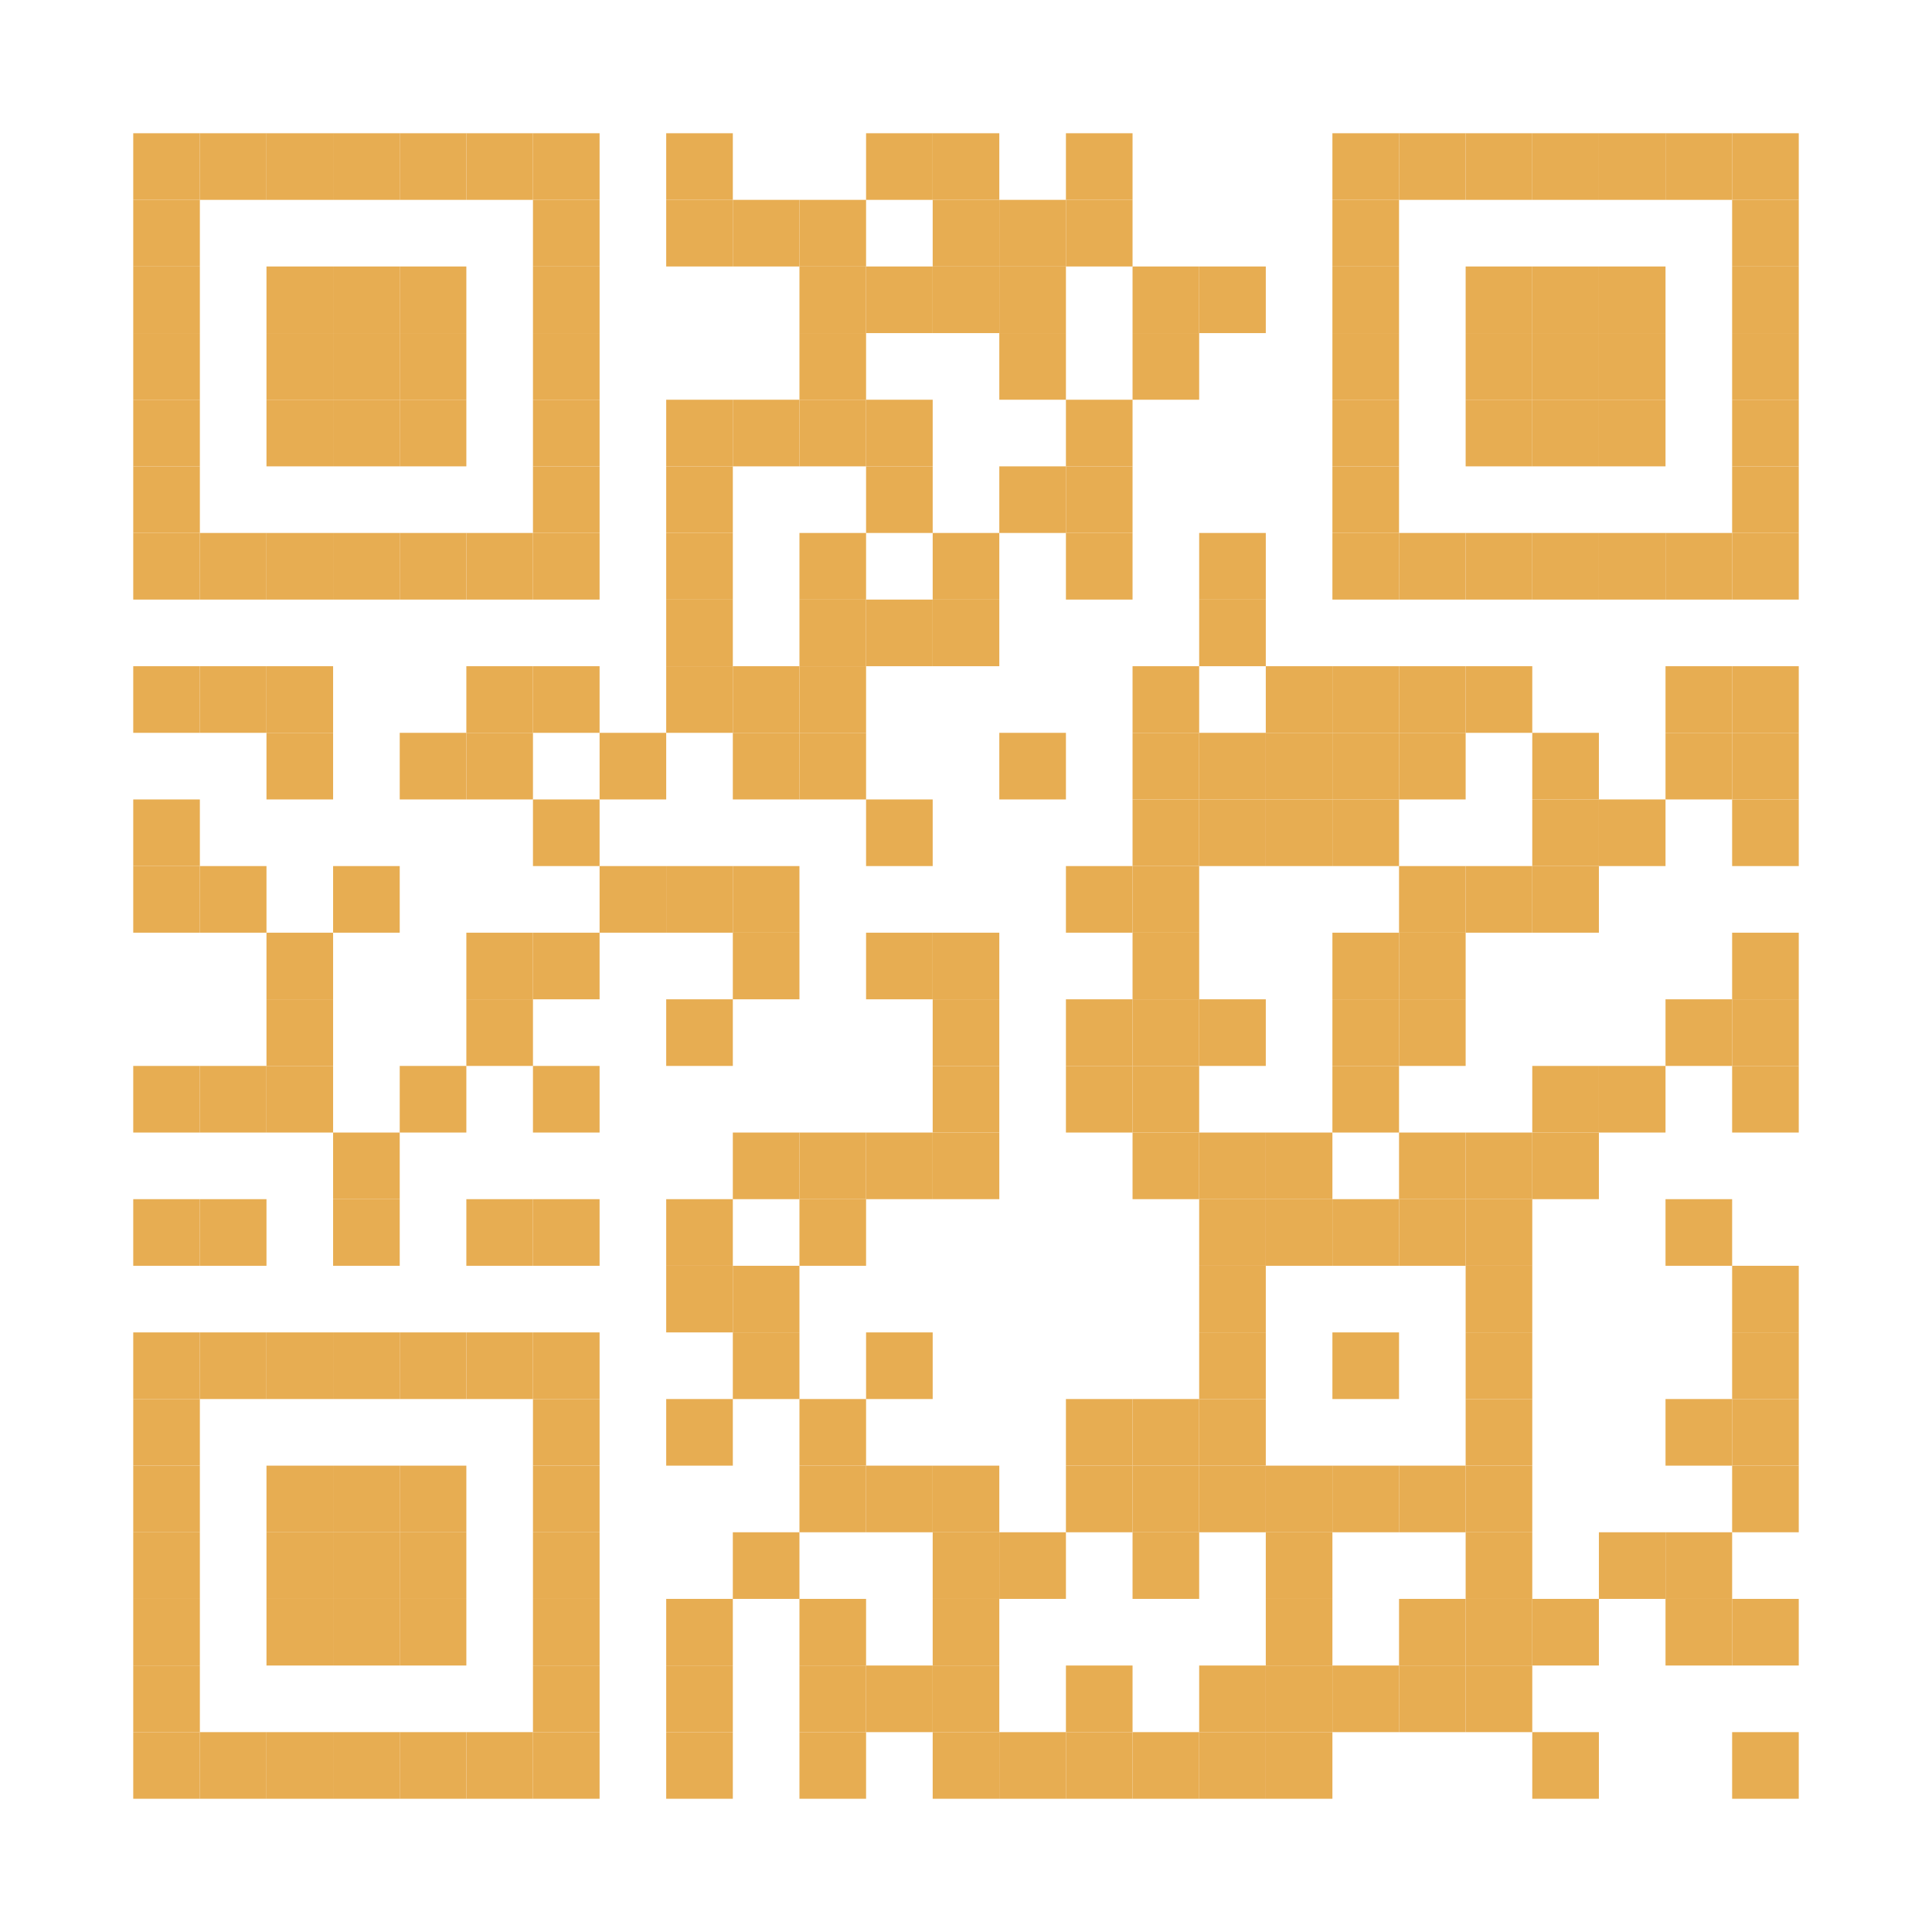 <?xml version="1.0" encoding="UTF-8" standalone="yes"?>
<!-- Created with qrencode 4.1.1 (https://fukuchi.org/works/qrencode/index.html) -->
<svg width="3.07cm" height="3.07cm" viewBox="0 0 29 29" preserveAspectRatio="none" version="1.1" xmlns="http://www.w3.org/2000/svg">
	<g id="QRcode">
		<rect x="0" y="0" width="29" height="29" fill="#000000" fill-opacity="0"/>
		<g id="Pattern" transform="translate(2,2)">
			<rect x="0" y="0" width="1" height="1" fill="#e7ad52"/>
			<rect x="1" y="0" width="1" height="1" fill="#e7ad52"/>
			<rect x="2" y="0" width="1" height="1" fill="#e7ad52"/>
			<rect x="3" y="0" width="1" height="1" fill="#e7ad52"/>
			<rect x="4" y="0" width="1" height="1" fill="#e7ad52"/>
			<rect x="5" y="0" width="1" height="1" fill="#e7ad52"/>
			<rect x="6" y="0" width="1" height="1" fill="#e7ad52"/>
			<rect x="8" y="0" width="1" height="1" fill="#e7ad52"/>
			<rect x="11" y="0" width="1" height="1" fill="#e7ad52"/>
			<rect x="12" y="0" width="1" height="1" fill="#e7ad52"/>
			<rect x="14" y="0" width="1" height="1" fill="#e7ad52"/>
			<rect x="18" y="0" width="1" height="1" fill="#e7ad52"/>
			<rect x="19" y="0" width="1" height="1" fill="#e7ad52"/>
			<rect x="20" y="0" width="1" height="1" fill="#e7ad52"/>
			<rect x="21" y="0" width="1" height="1" fill="#e7ad52"/>
			<rect x="22" y="0" width="1" height="1" fill="#e7ad52"/>
			<rect x="23" y="0" width="1" height="1" fill="#e7ad52"/>
			<rect x="24" y="0" width="1" height="1" fill="#e7ad52"/>
			<rect x="0" y="1" width="1" height="1" fill="#e7ad52"/>
			<rect x="6" y="1" width="1" height="1" fill="#e7ad52"/>
			<rect x="8" y="1" width="1" height="1" fill="#e7ad52"/>
			<rect x="9" y="1" width="1" height="1" fill="#e7ad52"/>
			<rect x="10" y="1" width="1" height="1" fill="#e7ad52"/>
			<rect x="12" y="1" width="1" height="1" fill="#e7ad52"/>
			<rect x="13" y="1" width="1" height="1" fill="#e7ad52"/>
			<rect x="14" y="1" width="1" height="1" fill="#e7ad52"/>
			<rect x="18" y="1" width="1" height="1" fill="#e7ad52"/>
			<rect x="24" y="1" width="1" height="1" fill="#e7ad52"/>
			<rect x="0" y="2" width="1" height="1" fill="#e7ad52"/>
			<rect x="2" y="2" width="1" height="1" fill="#e7ad52"/>
			<rect x="3" y="2" width="1" height="1" fill="#e7ad52"/>
			<rect x="4" y="2" width="1" height="1" fill="#e7ad52"/>
			<rect x="6" y="2" width="1" height="1" fill="#e7ad52"/>
			<rect x="10" y="2" width="1" height="1" fill="#e7ad52"/>
			<rect x="11" y="2" width="1" height="1" fill="#e7ad52"/>
			<rect x="12" y="2" width="1" height="1" fill="#e7ad52"/>
			<rect x="13" y="2" width="1" height="1" fill="#e7ad52"/>
			<rect x="15" y="2" width="1" height="1" fill="#e7ad52"/>
			<rect x="16" y="2" width="1" height="1" fill="#e7ad52"/>
			<rect x="18" y="2" width="1" height="1" fill="#e7ad52"/>
			<rect x="20" y="2" width="1" height="1" fill="#e7ad52"/>
			<rect x="21" y="2" width="1" height="1" fill="#e7ad52"/>
			<rect x="22" y="2" width="1" height="1" fill="#e7ad52"/>
			<rect x="24" y="2" width="1" height="1" fill="#e7ad52"/>
			<rect x="0" y="3" width="1" height="1" fill="#e7ad52"/>
			<rect x="2" y="3" width="1" height="1" fill="#e7ad52"/>
			<rect x="3" y="3" width="1" height="1" fill="#e7ad52"/>
			<rect x="4" y="3" width="1" height="1" fill="#e7ad52"/>
			<rect x="6" y="3" width="1" height="1" fill="#e7ad52"/>
			<rect x="10" y="3" width="1" height="1" fill="#e7ad52"/>
			<rect x="13" y="3" width="1" height="1" fill="#e7ad52"/>
			<rect x="15" y="3" width="1" height="1" fill="#e7ad52"/>
			<rect x="18" y="3" width="1" height="1" fill="#e7ad52"/>
			<rect x="20" y="3" width="1" height="1" fill="#e7ad52"/>
			<rect x="21" y="3" width="1" height="1" fill="#e7ad52"/>
			<rect x="22" y="3" width="1" height="1" fill="#e7ad52"/>
			<rect x="24" y="3" width="1" height="1" fill="#e7ad52"/>
			<rect x="0" y="4" width="1" height="1" fill="#e7ad52"/>
			<rect x="2" y="4" width="1" height="1" fill="#e7ad52"/>
			<rect x="3" y="4" width="1" height="1" fill="#e7ad52"/>
			<rect x="4" y="4" width="1" height="1" fill="#e7ad52"/>
			<rect x="6" y="4" width="1" height="1" fill="#e7ad52"/>
			<rect x="8" y="4" width="1" height="1" fill="#e7ad52"/>
			<rect x="9" y="4" width="1" height="1" fill="#e7ad52"/>
			<rect x="10" y="4" width="1" height="1" fill="#e7ad52"/>
			<rect x="11" y="4" width="1" height="1" fill="#e7ad52"/>
			<rect x="14" y="4" width="1" height="1" fill="#e7ad52"/>
			<rect x="18" y="4" width="1" height="1" fill="#e7ad52"/>
			<rect x="20" y="4" width="1" height="1" fill="#e7ad52"/>
			<rect x="21" y="4" width="1" height="1" fill="#e7ad52"/>
			<rect x="22" y="4" width="1" height="1" fill="#e7ad52"/>
			<rect x="24" y="4" width="1" height="1" fill="#e7ad52"/>
			<rect x="0" y="5" width="1" height="1" fill="#e7ad52"/>
			<rect x="6" y="5" width="1" height="1" fill="#e7ad52"/>
			<rect x="8" y="5" width="1" height="1" fill="#e7ad52"/>
			<rect x="11" y="5" width="1" height="1" fill="#e7ad52"/>
			<rect x="13" y="5" width="1" height="1" fill="#e7ad52"/>
			<rect x="14" y="5" width="1" height="1" fill="#e7ad52"/>
			<rect x="18" y="5" width="1" height="1" fill="#e7ad52"/>
			<rect x="24" y="5" width="1" height="1" fill="#e7ad52"/>
			<rect x="0" y="6" width="1" height="1" fill="#e7ad52"/>
			<rect x="1" y="6" width="1" height="1" fill="#e7ad52"/>
			<rect x="2" y="6" width="1" height="1" fill="#e7ad52"/>
			<rect x="3" y="6" width="1" height="1" fill="#e7ad52"/>
			<rect x="4" y="6" width="1" height="1" fill="#e7ad52"/>
			<rect x="5" y="6" width="1" height="1" fill="#e7ad52"/>
			<rect x="6" y="6" width="1" height="1" fill="#e7ad52"/>
			<rect x="8" y="6" width="1" height="1" fill="#e7ad52"/>
			<rect x="10" y="6" width="1" height="1" fill="#e7ad52"/>
			<rect x="12" y="6" width="1" height="1" fill="#e7ad52"/>
			<rect x="14" y="6" width="1" height="1" fill="#e7ad52"/>
			<rect x="16" y="6" width="1" height="1" fill="#e7ad52"/>
			<rect x="18" y="6" width="1" height="1" fill="#e7ad52"/>
			<rect x="19" y="6" width="1" height="1" fill="#e7ad52"/>
			<rect x="20" y="6" width="1" height="1" fill="#e7ad52"/>
			<rect x="21" y="6" width="1" height="1" fill="#e7ad52"/>
			<rect x="22" y="6" width="1" height="1" fill="#e7ad52"/>
			<rect x="23" y="6" width="1" height="1" fill="#e7ad52"/>
			<rect x="24" y="6" width="1" height="1" fill="#e7ad52"/>
			<rect x="8" y="7" width="1" height="1" fill="#e7ad52"/>
			<rect x="10" y="7" width="1" height="1" fill="#e7ad52"/>
			<rect x="11" y="7" width="1" height="1" fill="#e7ad52"/>
			<rect x="12" y="7" width="1" height="1" fill="#e7ad52"/>
			<rect x="16" y="7" width="1" height="1" fill="#e7ad52"/>
			<rect x="0" y="8" width="1" height="1" fill="#e7ad52"/>
			<rect x="1" y="8" width="1" height="1" fill="#e7ad52"/>
			<rect x="2" y="8" width="1" height="1" fill="#e7ad52"/>
			<rect x="5" y="8" width="1" height="1" fill="#e7ad52"/>
			<rect x="6" y="8" width="1" height="1" fill="#e7ad52"/>
			<rect x="8" y="8" width="1" height="1" fill="#e7ad52"/>
			<rect x="9" y="8" width="1" height="1" fill="#e7ad52"/>
			<rect x="10" y="8" width="1" height="1" fill="#e7ad52"/>
			<rect x="15" y="8" width="1" height="1" fill="#e7ad52"/>
			<rect x="17" y="8" width="1" height="1" fill="#e7ad52"/>
			<rect x="18" y="8" width="1" height="1" fill="#e7ad52"/>
			<rect x="19" y="8" width="1" height="1" fill="#e7ad52"/>
			<rect x="20" y="8" width="1" height="1" fill="#e7ad52"/>
			<rect x="23" y="8" width="1" height="1" fill="#e7ad52"/>
			<rect x="24" y="8" width="1" height="1" fill="#e7ad52"/>
			<rect x="2" y="9" width="1" height="1" fill="#e7ad52"/>
			<rect x="4" y="9" width="1" height="1" fill="#e7ad52"/>
			<rect x="5" y="9" width="1" height="1" fill="#e7ad52"/>
			<rect x="7" y="9" width="1" height="1" fill="#e7ad52"/>
			<rect x="9" y="9" width="1" height="1" fill="#e7ad52"/>
			<rect x="10" y="9" width="1" height="1" fill="#e7ad52"/>
			<rect x="13" y="9" width="1" height="1" fill="#e7ad52"/>
			<rect x="15" y="9" width="1" height="1" fill="#e7ad52"/>
			<rect x="16" y="9" width="1" height="1" fill="#e7ad52"/>
			<rect x="17" y="9" width="1" height="1" fill="#e7ad52"/>
			<rect x="18" y="9" width="1" height="1" fill="#e7ad52"/>
			<rect x="19" y="9" width="1" height="1" fill="#e7ad52"/>
			<rect x="21" y="9" width="1" height="1" fill="#e7ad52"/>
			<rect x="23" y="9" width="1" height="1" fill="#e7ad52"/>
			<rect x="24" y="9" width="1" height="1" fill="#e7ad52"/>
			<rect x="0" y="10" width="1" height="1" fill="#e7ad52"/>
			<rect x="6" y="10" width="1" height="1" fill="#e7ad52"/>
			<rect x="11" y="10" width="1" height="1" fill="#e7ad52"/>
			<rect x="15" y="10" width="1" height="1" fill="#e7ad52"/>
			<rect x="16" y="10" width="1" height="1" fill="#e7ad52"/>
			<rect x="17" y="10" width="1" height="1" fill="#e7ad52"/>
			<rect x="18" y="10" width="1" height="1" fill="#e7ad52"/>
			<rect x="21" y="10" width="1" height="1" fill="#e7ad52"/>
			<rect x="22" y="10" width="1" height="1" fill="#e7ad52"/>
			<rect x="24" y="10" width="1" height="1" fill="#e7ad52"/>
			<rect x="0" y="11" width="1" height="1" fill="#e7ad52"/>
			<rect x="1" y="11" width="1" height="1" fill="#e7ad52"/>
			<rect x="3" y="11" width="1" height="1" fill="#e7ad52"/>
			<rect x="7" y="11" width="1" height="1" fill="#e7ad52"/>
			<rect x="8" y="11" width="1" height="1" fill="#e7ad52"/>
			<rect x="9" y="11" width="1" height="1" fill="#e7ad52"/>
			<rect x="14" y="11" width="1" height="1" fill="#e7ad52"/>
			<rect x="15" y="11" width="1" height="1" fill="#e7ad52"/>
			<rect x="19" y="11" width="1" height="1" fill="#e7ad52"/>
			<rect x="20" y="11" width="1" height="1" fill="#e7ad52"/>
			<rect x="21" y="11" width="1" height="1" fill="#e7ad52"/>
			<rect x="2" y="12" width="1" height="1" fill="#e7ad52"/>
			<rect x="5" y="12" width="1" height="1" fill="#e7ad52"/>
			<rect x="6" y="12" width="1" height="1" fill="#e7ad52"/>
			<rect x="9" y="12" width="1" height="1" fill="#e7ad52"/>
			<rect x="11" y="12" width="1" height="1" fill="#e7ad52"/>
			<rect x="12" y="12" width="1" height="1" fill="#e7ad52"/>
			<rect x="15" y="12" width="1" height="1" fill="#e7ad52"/>
			<rect x="18" y="12" width="1" height="1" fill="#e7ad52"/>
			<rect x="19" y="12" width="1" height="1" fill="#e7ad52"/>
			<rect x="24" y="12" width="1" height="1" fill="#e7ad52"/>
			<rect x="2" y="13" width="1" height="1" fill="#e7ad52"/>
			<rect x="5" y="13" width="1" height="1" fill="#e7ad52"/>
			<rect x="8" y="13" width="1" height="1" fill="#e7ad52"/>
			<rect x="12" y="13" width="1" height="1" fill="#e7ad52"/>
			<rect x="14" y="13" width="1" height="1" fill="#e7ad52"/>
			<rect x="15" y="13" width="1" height="1" fill="#e7ad52"/>
			<rect x="16" y="13" width="1" height="1" fill="#e7ad52"/>
			<rect x="18" y="13" width="1" height="1" fill="#e7ad52"/>
			<rect x="19" y="13" width="1" height="1" fill="#e7ad52"/>
			<rect x="23" y="13" width="1" height="1" fill="#e7ad52"/>
			<rect x="24" y="13" width="1" height="1" fill="#e7ad52"/>
			<rect x="0" y="14" width="1" height="1" fill="#e7ad52"/>
			<rect x="1" y="14" width="1" height="1" fill="#e7ad52"/>
			<rect x="2" y="14" width="1" height="1" fill="#e7ad52"/>
			<rect x="4" y="14" width="1" height="1" fill="#e7ad52"/>
			<rect x="6" y="14" width="1" height="1" fill="#e7ad52"/>
			<rect x="12" y="14" width="1" height="1" fill="#e7ad52"/>
			<rect x="14" y="14" width="1" height="1" fill="#e7ad52"/>
			<rect x="15" y="14" width="1" height="1" fill="#e7ad52"/>
			<rect x="18" y="14" width="1" height="1" fill="#e7ad52"/>
			<rect x="21" y="14" width="1" height="1" fill="#e7ad52"/>
			<rect x="22" y="14" width="1" height="1" fill="#e7ad52"/>
			<rect x="24" y="14" width="1" height="1" fill="#e7ad52"/>
			<rect x="3" y="15" width="1" height="1" fill="#e7ad52"/>
			<rect x="9" y="15" width="1" height="1" fill="#e7ad52"/>
			<rect x="10" y="15" width="1" height="1" fill="#e7ad52"/>
			<rect x="11" y="15" width="1" height="1" fill="#e7ad52"/>
			<rect x="12" y="15" width="1" height="1" fill="#e7ad52"/>
			<rect x="15" y="15" width="1" height="1" fill="#e7ad52"/>
			<rect x="16" y="15" width="1" height="1" fill="#e7ad52"/>
			<rect x="17" y="15" width="1" height="1" fill="#e7ad52"/>
			<rect x="19" y="15" width="1" height="1" fill="#e7ad52"/>
			<rect x="20" y="15" width="1" height="1" fill="#e7ad52"/>
			<rect x="21" y="15" width="1" height="1" fill="#e7ad52"/>
			<rect x="0" y="16" width="1" height="1" fill="#e7ad52"/>
			<rect x="1" y="16" width="1" height="1" fill="#e7ad52"/>
			<rect x="3" y="16" width="1" height="1" fill="#e7ad52"/>
			<rect x="5" y="16" width="1" height="1" fill="#e7ad52"/>
			<rect x="6" y="16" width="1" height="1" fill="#e7ad52"/>
			<rect x="8" y="16" width="1" height="1" fill="#e7ad52"/>
			<rect x="10" y="16" width="1" height="1" fill="#e7ad52"/>
			<rect x="16" y="16" width="1" height="1" fill="#e7ad52"/>
			<rect x="17" y="16" width="1" height="1" fill="#e7ad52"/>
			<rect x="18" y="16" width="1" height="1" fill="#e7ad52"/>
			<rect x="19" y="16" width="1" height="1" fill="#e7ad52"/>
			<rect x="20" y="16" width="1" height="1" fill="#e7ad52"/>
			<rect x="23" y="16" width="1" height="1" fill="#e7ad52"/>
			<rect x="8" y="17" width="1" height="1" fill="#e7ad52"/>
			<rect x="9" y="17" width="1" height="1" fill="#e7ad52"/>
			<rect x="16" y="17" width="1" height="1" fill="#e7ad52"/>
			<rect x="20" y="17" width="1" height="1" fill="#e7ad52"/>
			<rect x="24" y="17" width="1" height="1" fill="#e7ad52"/>
			<rect x="0" y="18" width="1" height="1" fill="#e7ad52"/>
			<rect x="1" y="18" width="1" height="1" fill="#e7ad52"/>
			<rect x="2" y="18" width="1" height="1" fill="#e7ad52"/>
			<rect x="3" y="18" width="1" height="1" fill="#e7ad52"/>
			<rect x="4" y="18" width="1" height="1" fill="#e7ad52"/>
			<rect x="5" y="18" width="1" height="1" fill="#e7ad52"/>
			<rect x="6" y="18" width="1" height="1" fill="#e7ad52"/>
			<rect x="9" y="18" width="1" height="1" fill="#e7ad52"/>
			<rect x="11" y="18" width="1" height="1" fill="#e7ad52"/>
			<rect x="16" y="18" width="1" height="1" fill="#e7ad52"/>
			<rect x="18" y="18" width="1" height="1" fill="#e7ad52"/>
			<rect x="20" y="18" width="1" height="1" fill="#e7ad52"/>
			<rect x="24" y="18" width="1" height="1" fill="#e7ad52"/>
			<rect x="0" y="19" width="1" height="1" fill="#e7ad52"/>
			<rect x="6" y="19" width="1" height="1" fill="#e7ad52"/>
			<rect x="8" y="19" width="1" height="1" fill="#e7ad52"/>
			<rect x="10" y="19" width="1" height="1" fill="#e7ad52"/>
			<rect x="14" y="19" width="1" height="1" fill="#e7ad52"/>
			<rect x="15" y="19" width="1" height="1" fill="#e7ad52"/>
			<rect x="16" y="19" width="1" height="1" fill="#e7ad52"/>
			<rect x="20" y="19" width="1" height="1" fill="#e7ad52"/>
			<rect x="23" y="19" width="1" height="1" fill="#e7ad52"/>
			<rect x="24" y="19" width="1" height="1" fill="#e7ad52"/>
			<rect x="0" y="20" width="1" height="1" fill="#e7ad52"/>
			<rect x="2" y="20" width="1" height="1" fill="#e7ad52"/>
			<rect x="3" y="20" width="1" height="1" fill="#e7ad52"/>
			<rect x="4" y="20" width="1" height="1" fill="#e7ad52"/>
			<rect x="6" y="20" width="1" height="1" fill="#e7ad52"/>
			<rect x="10" y="20" width="1" height="1" fill="#e7ad52"/>
			<rect x="11" y="20" width="1" height="1" fill="#e7ad52"/>
			<rect x="12" y="20" width="1" height="1" fill="#e7ad52"/>
			<rect x="14" y="20" width="1" height="1" fill="#e7ad52"/>
			<rect x="15" y="20" width="1" height="1" fill="#e7ad52"/>
			<rect x="16" y="20" width="1" height="1" fill="#e7ad52"/>
			<rect x="17" y="20" width="1" height="1" fill="#e7ad52"/>
			<rect x="18" y="20" width="1" height="1" fill="#e7ad52"/>
			<rect x="19" y="20" width="1" height="1" fill="#e7ad52"/>
			<rect x="20" y="20" width="1" height="1" fill="#e7ad52"/>
			<rect x="24" y="20" width="1" height="1" fill="#e7ad52"/>
			<rect x="0" y="21" width="1" height="1" fill="#e7ad52"/>
			<rect x="2" y="21" width="1" height="1" fill="#e7ad52"/>
			<rect x="3" y="21" width="1" height="1" fill="#e7ad52"/>
			<rect x="4" y="21" width="1" height="1" fill="#e7ad52"/>
			<rect x="6" y="21" width="1" height="1" fill="#e7ad52"/>
			<rect x="9" y="21" width="1" height="1" fill="#e7ad52"/>
			<rect x="12" y="21" width="1" height="1" fill="#e7ad52"/>
			<rect x="13" y="21" width="1" height="1" fill="#e7ad52"/>
			<rect x="15" y="21" width="1" height="1" fill="#e7ad52"/>
			<rect x="17" y="21" width="1" height="1" fill="#e7ad52"/>
			<rect x="20" y="21" width="1" height="1" fill="#e7ad52"/>
			<rect x="22" y="21" width="1" height="1" fill="#e7ad52"/>
			<rect x="23" y="21" width="1" height="1" fill="#e7ad52"/>
			<rect x="0" y="22" width="1" height="1" fill="#e7ad52"/>
			<rect x="2" y="22" width="1" height="1" fill="#e7ad52"/>
			<rect x="3" y="22" width="1" height="1" fill="#e7ad52"/>
			<rect x="4" y="22" width="1" height="1" fill="#e7ad52"/>
			<rect x="6" y="22" width="1" height="1" fill="#e7ad52"/>
			<rect x="8" y="22" width="1" height="1" fill="#e7ad52"/>
			<rect x="10" y="22" width="1" height="1" fill="#e7ad52"/>
			<rect x="12" y="22" width="1" height="1" fill="#e7ad52"/>
			<rect x="17" y="22" width="1" height="1" fill="#e7ad52"/>
			<rect x="19" y="22" width="1" height="1" fill="#e7ad52"/>
			<rect x="20" y="22" width="1" height="1" fill="#e7ad52"/>
			<rect x="21" y="22" width="1" height="1" fill="#e7ad52"/>
			<rect x="23" y="22" width="1" height="1" fill="#e7ad52"/>
			<rect x="24" y="22" width="1" height="1" fill="#e7ad52"/>
			<rect x="0" y="23" width="1" height="1" fill="#e7ad52"/>
			<rect x="6" y="23" width="1" height="1" fill="#e7ad52"/>
			<rect x="8" y="23" width="1" height="1" fill="#e7ad52"/>
			<rect x="10" y="23" width="1" height="1" fill="#e7ad52"/>
			<rect x="11" y="23" width="1" height="1" fill="#e7ad52"/>
			<rect x="12" y="23" width="1" height="1" fill="#e7ad52"/>
			<rect x="14" y="23" width="1" height="1" fill="#e7ad52"/>
			<rect x="16" y="23" width="1" height="1" fill="#e7ad52"/>
			<rect x="17" y="23" width="1" height="1" fill="#e7ad52"/>
			<rect x="18" y="23" width="1" height="1" fill="#e7ad52"/>
			<rect x="19" y="23" width="1" height="1" fill="#e7ad52"/>
			<rect x="20" y="23" width="1" height="1" fill="#e7ad52"/>
			<rect x="0" y="24" width="1" height="1" fill="#e7ad52"/>
			<rect x="1" y="24" width="1" height="1" fill="#e7ad52"/>
			<rect x="2" y="24" width="1" height="1" fill="#e7ad52"/>
			<rect x="3" y="24" width="1" height="1" fill="#e7ad52"/>
			<rect x="4" y="24" width="1" height="1" fill="#e7ad52"/>
			<rect x="5" y="24" width="1" height="1" fill="#e7ad52"/>
			<rect x="6" y="24" width="1" height="1" fill="#e7ad52"/>
			<rect x="8" y="24" width="1" height="1" fill="#e7ad52"/>
			<rect x="10" y="24" width="1" height="1" fill="#e7ad52"/>
			<rect x="12" y="24" width="1" height="1" fill="#e7ad52"/>
			<rect x="13" y="24" width="1" height="1" fill="#e7ad52"/>
			<rect x="14" y="24" width="1" height="1" fill="#e7ad52"/>
			<rect x="15" y="24" width="1" height="1" fill="#e7ad52"/>
			<rect x="16" y="24" width="1" height="1" fill="#e7ad52"/>
			<rect x="17" y="24" width="1" height="1" fill="#e7ad52"/>
			<rect x="21" y="24" width="1" height="1" fill="#e7ad52"/>
			<rect x="24" y="24" width="1" height="1" fill="#e7ad52"/>
		</g>
	</g>
</svg>
